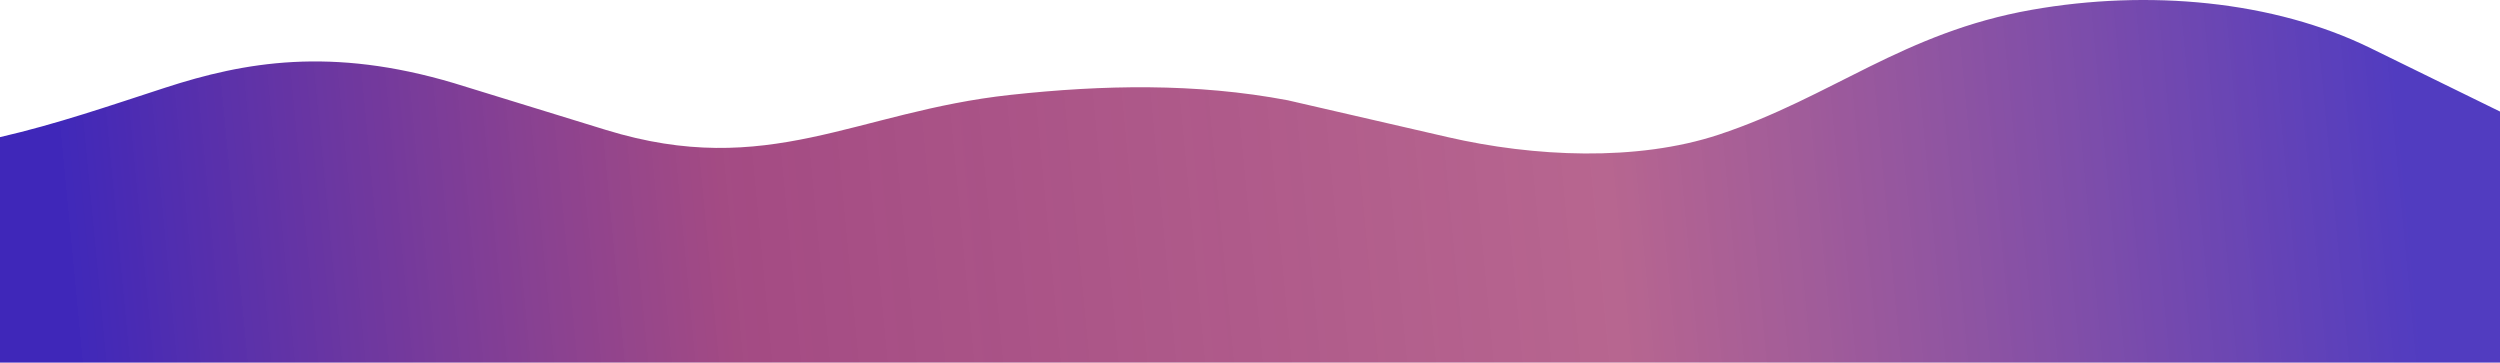 <svg width="1441" height="209" viewBox="0 0 1441 209" fill="none" xmlns="http://www.w3.org/2000/svg">
<path d="M1441 64.288C1405.24 46.773 1366.38 27.741 1366.31 27.705C1310.46 0.345 1238.28 -6.206 1171.11 5.649C1096.95 18.734 1056.01 55.944 990.804 77.578C943.415 93.3 883.762 90.396 834.573 79.058L742.24 57.79C689.049 47.758 635.796 48.913 582.518 54.679C493.213 64.343 442.874 103.706 349.333 74.909L261.721 47.936C190.876 26.816 140.974 35.676 95.26 50.53C63.134 60.967 32.801 71.485 0 79.044V209H1441V64.288H1441Z" fill="url(#paint0_linear)"/>
<defs>
<linearGradient id="paint0_linear" x1="1441" y1="71.5" x2="-3.33711e-05" y2="209" gradientUnits="userSpaceOnUse">
<stop offset="0.04" stop-color="#331AB5" stop-opacity="0.85"/>
<stop offset="0.357" stop-color="#9A2762" stop-opacity="0.71"/>
<stop offset="0.707" stop-color="#91266A" stop-opacity="0.83"/>
<stop offset="0.969" stop-color="#331AB5" stop-opacity="0.94"/>
</linearGradient>
</defs>
</svg>
